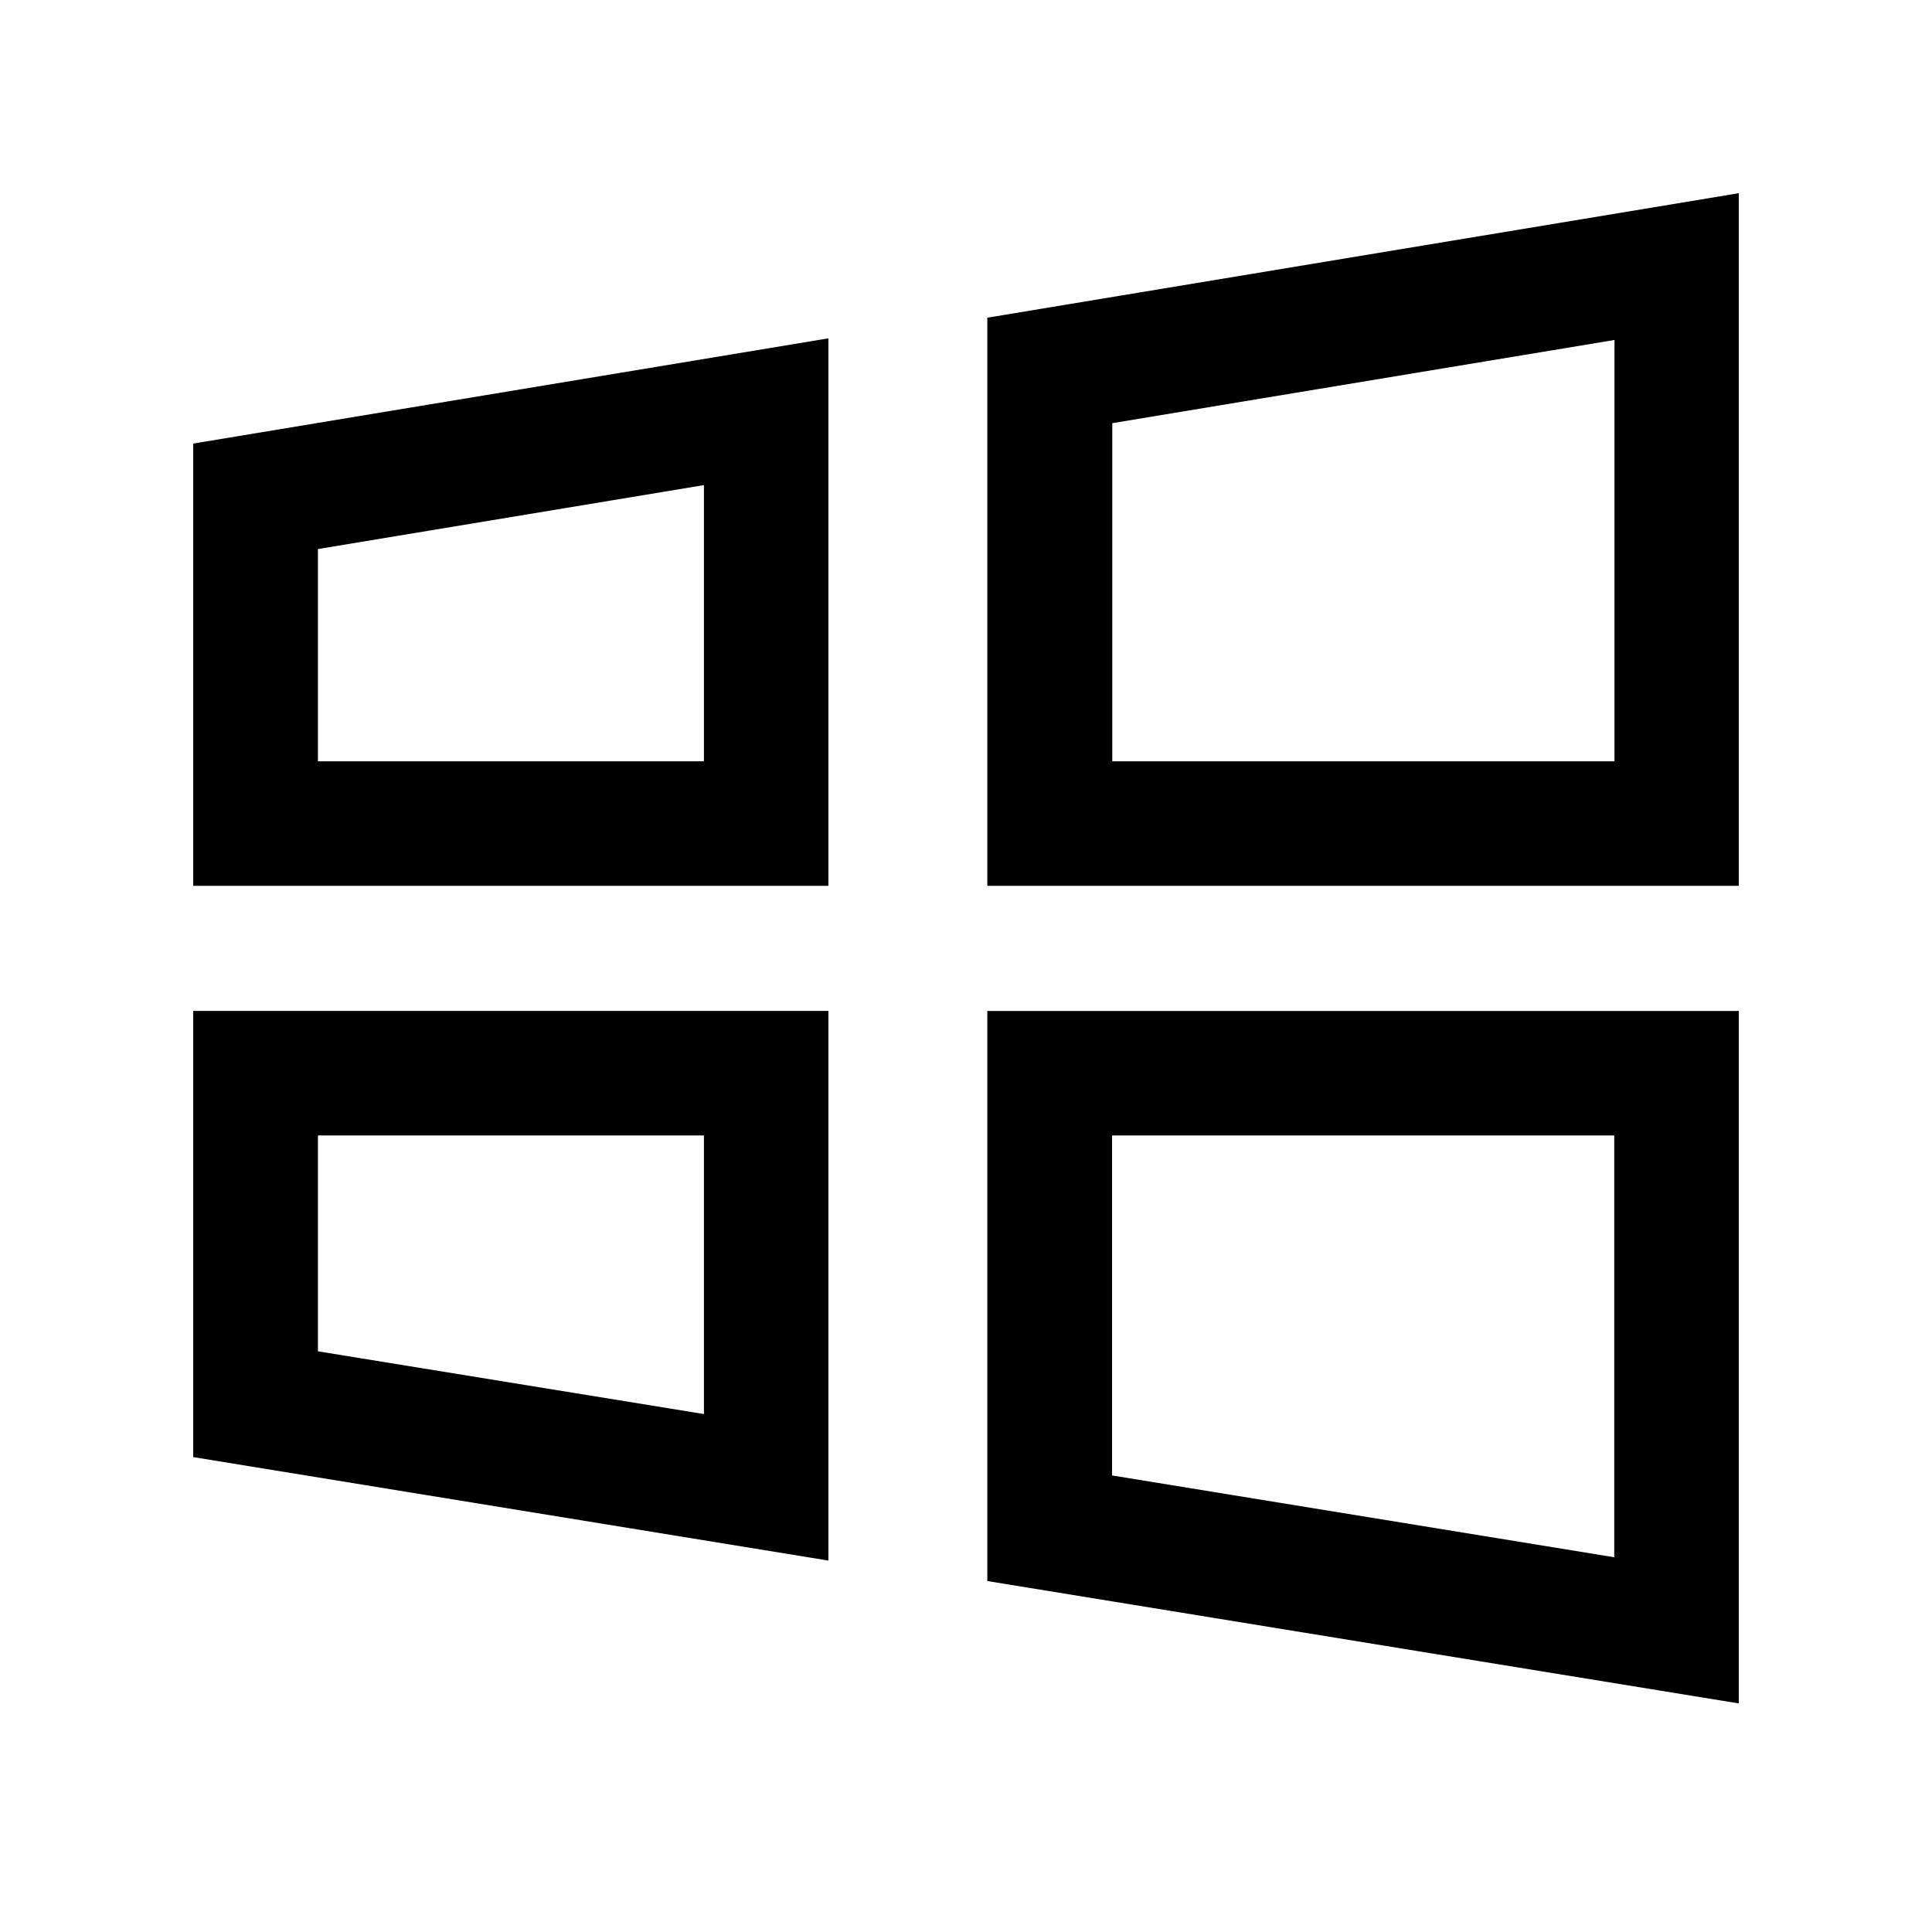 <!-- Generated by IcoMoon.io -->
<svg version="1.1" xmlns="http://www.w3.org/2000/svg" width="32" height="32" viewBox="0 0 32 32">
<path d="M3.2 24.134l10.521 1.714v-9.104h-10.521v7.39zM5.266 18.807h6.393v4.614l-6.393-1.039v-3.574zM16.353 26.187l12.447 2.027v-11.469h-12.447v9.442zM18.419 18.807h8.318v6.986l-8.318-1.355v-5.63zM16.353 5.262v9.41h12.447v-11.472l-12.447 2.062zM26.738 12.61h-8.315v-5.601l8.318-1.378v6.979h-0.003zM3.2 14.672h10.521v-9.068l-10.521 1.743v7.325zM5.266 9.094l6.393-1.059v4.575h-6.393v-3.516z"></path>
</svg>
